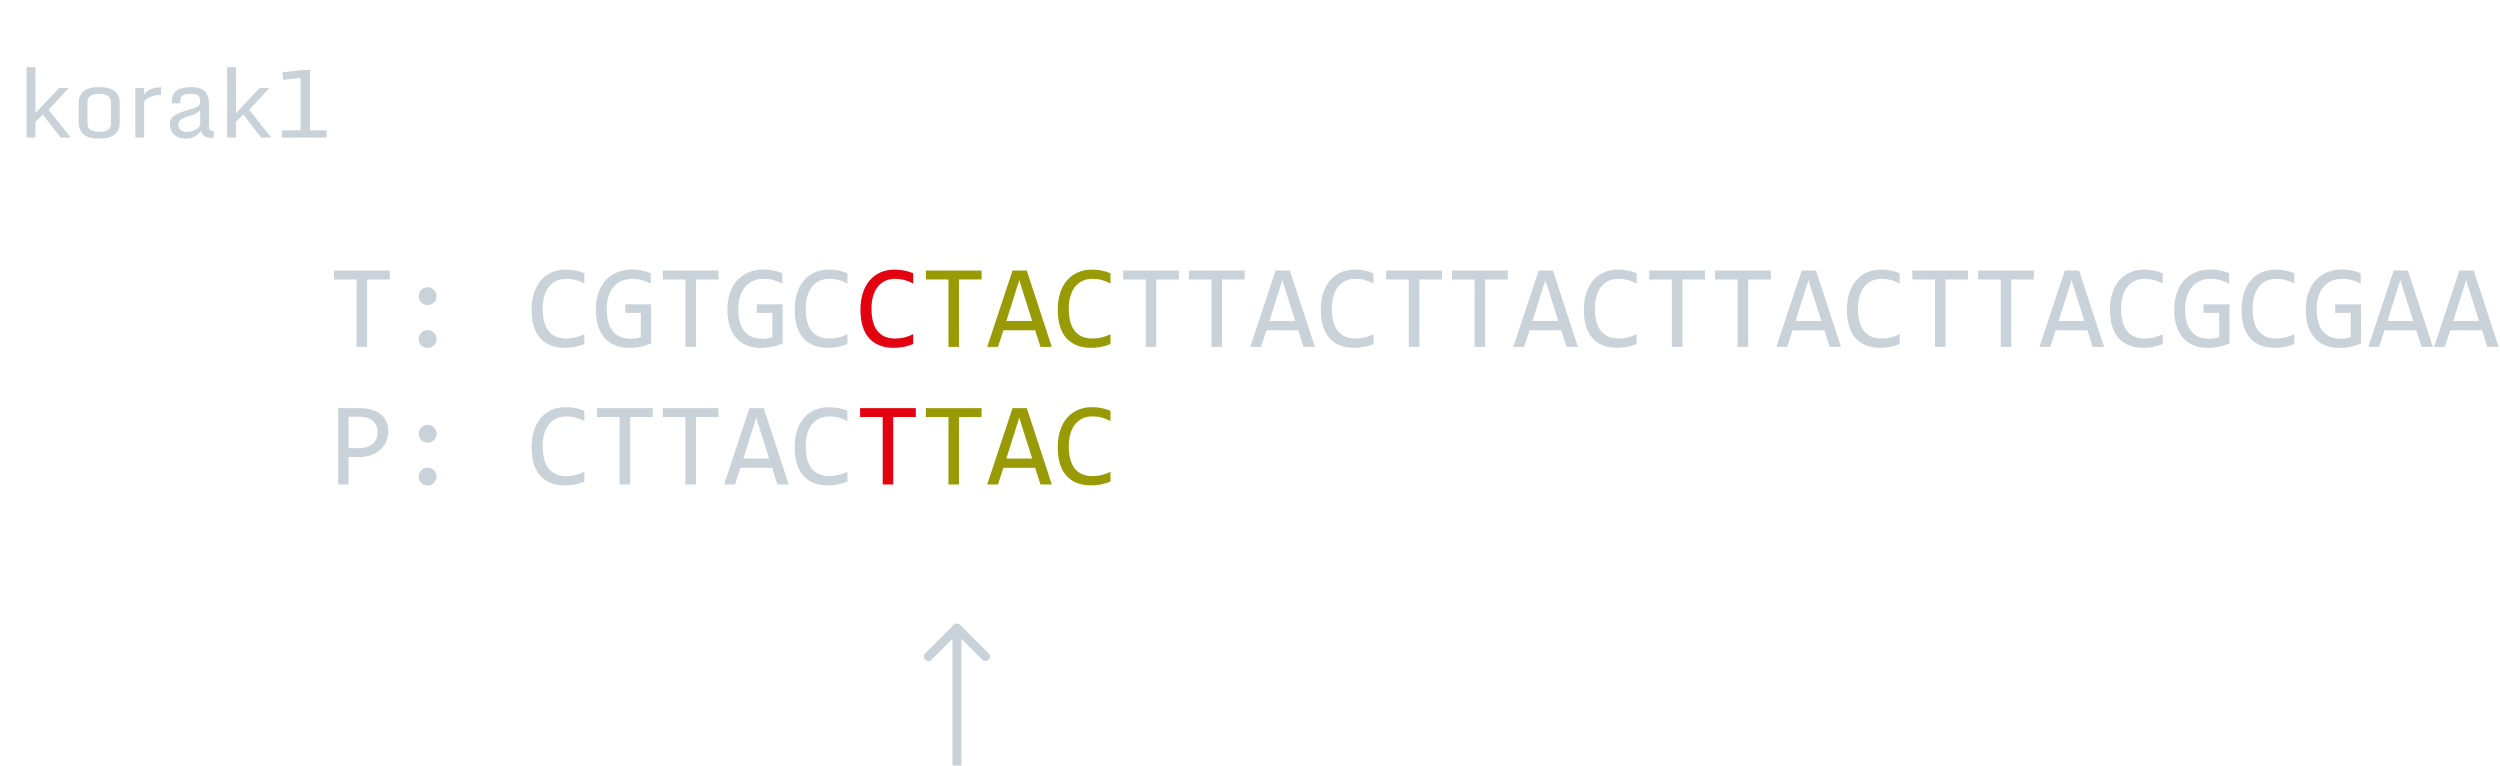 <svg width="418" height="128" viewBox="0 0 418 128" fill="none" xmlns="http://www.w3.org/2000/svg">
<path d="M107.842 97H103.031V96.051H105V90.461L103.166 91.457L102.791 90.59L105.229 89.307H106.131V96.051H107.842V97Z" fill="white"/>
<path d="M118.906 97H113.861V96.086L115.842 94.117C116.166 93.797 116.43 93.519 116.633 93.285C116.836 93.051 116.994 92.838 117.107 92.647C117.221 92.451 117.297 92.268 117.336 92.096C117.375 91.924 117.395 91.738 117.395 91.539C117.395 91.352 117.369 91.174 117.318 91.006C117.268 90.834 117.189 90.684 117.084 90.555C116.979 90.426 116.842 90.324 116.674 90.25C116.506 90.176 116.305 90.139 116.07 90.139C115.746 90.139 115.451 90.211 115.186 90.356C114.92 90.5 114.676 90.688 114.453 90.918L113.891 90.244C114.18 89.939 114.512 89.695 114.887 89.512C115.266 89.328 115.705 89.236 116.205 89.236C116.545 89.236 116.854 89.287 117.131 89.389C117.412 89.49 117.654 89.637 117.857 89.828C118.061 90.019 118.217 90.254 118.326 90.531C118.439 90.809 118.496 91.121 118.496 91.469C118.496 91.762 118.457 92.033 118.379 92.283C118.301 92.533 118.182 92.783 118.021 93.033C117.865 93.279 117.666 93.535 117.424 93.801C117.186 94.066 116.902 94.357 116.574 94.674L115.186 96.027H118.906V97Z" fill="white"/>
<path d="M129.76 94.674C129.76 95.01 129.691 95.326 129.555 95.623C129.418 95.916 129.213 96.174 128.939 96.397C128.666 96.615 128.322 96.789 127.908 96.918C127.494 97.043 127.012 97.106 126.461 97.106C126.156 97.106 125.883 97.096 125.641 97.076C125.398 97.057 125.172 97.031 124.961 97V96.086C125.203 96.129 125.459 96.162 125.729 96.186C125.998 96.209 126.273 96.221 126.555 96.221C126.938 96.221 127.264 96.188 127.533 96.121C127.807 96.051 128.029 95.951 128.201 95.822C128.373 95.693 128.498 95.537 128.576 95.353C128.654 95.17 128.693 94.963 128.693 94.732C128.693 94.522 128.646 94.338 128.553 94.182C128.459 94.025 128.326 93.894 128.154 93.789C127.986 93.684 127.783 93.606 127.545 93.555C127.311 93.5 127.053 93.473 126.771 93.473H125.898V92.635H126.783C127.014 92.635 127.223 92.606 127.41 92.547C127.602 92.484 127.764 92.397 127.896 92.283C128.033 92.17 128.137 92.031 128.207 91.867C128.281 91.699 128.318 91.51 128.318 91.299C128.318 90.889 128.193 90.59 127.943 90.402C127.693 90.215 127.326 90.121 126.842 90.121C126.584 90.121 126.318 90.147 126.045 90.197C125.771 90.248 125.479 90.324 125.166 90.426V89.535C125.299 89.488 125.439 89.447 125.588 89.412C125.74 89.373 125.891 89.342 126.039 89.318C126.191 89.291 126.342 89.272 126.49 89.26C126.639 89.244 126.781 89.236 126.918 89.236C127.324 89.236 127.682 89.281 127.99 89.371C128.299 89.457 128.557 89.582 128.764 89.746C128.971 89.91 129.127 90.109 129.232 90.344C129.338 90.578 129.391 90.842 129.391 91.135C129.391 91.572 129.277 91.939 129.051 92.236C128.828 92.533 128.521 92.769 128.131 92.945C128.33 92.977 128.525 93.039 128.717 93.133C128.912 93.227 129.086 93.348 129.238 93.496C129.395 93.641 129.52 93.812 129.613 94.012C129.711 94.211 129.76 94.432 129.76 94.674Z" fill="white"/>
<path d="M97.082 93.174C97.082 93.76 97.023 94.295 96.906 94.779C96.789 95.26 96.611 95.674 96.373 96.022C96.135 96.365 95.838 96.633 95.482 96.824C95.131 97.012 94.717 97.106 94.24 97.106C93.83 97.106 93.457 97.029 93.121 96.877C92.785 96.721 92.498 96.482 92.26 96.162C92.022 95.842 91.838 95.434 91.709 94.938C91.58 94.441 91.516 93.853 91.516 93.174C91.516 92.588 91.574 92.053 91.691 91.568C91.812 91.084 91.99 90.67 92.225 90.326C92.463 89.978 92.76 89.711 93.115 89.523C93.471 89.332 93.885 89.236 94.357 89.236C94.768 89.236 95.141 89.314 95.477 89.471C95.812 89.623 96.1 89.861 96.338 90.186C96.576 90.506 96.76 90.914 96.889 91.41C97.018 91.906 97.082 92.494 97.082 93.174ZM96.051 93.209C96.051 93.076 96.045 92.945 96.033 92.816C96.025 92.684 96.016 92.555 96.004 92.43L92.764 94.838C92.822 95.041 92.897 95.228 92.986 95.4C93.076 95.572 93.184 95.721 93.309 95.846C93.438 95.967 93.582 96.062 93.742 96.133C93.906 96.199 94.092 96.232 94.299 96.232C94.564 96.232 94.805 96.168 95.019 96.039C95.238 95.91 95.424 95.719 95.576 95.465C95.728 95.211 95.846 94.897 95.928 94.522C96.01 94.143 96.051 93.705 96.051 93.209ZM92.547 93.139C92.547 93.26 92.547 93.381 92.547 93.502C92.551 93.623 92.559 93.74 92.57 93.853L95.811 91.457C95.752 91.258 95.678 91.076 95.588 90.912C95.498 90.748 95.391 90.607 95.266 90.49C95.141 90.369 94.998 90.275 94.838 90.209C94.678 90.143 94.498 90.109 94.299 90.109C94.033 90.109 93.791 90.174 93.572 90.303C93.357 90.432 93.174 90.625 93.022 90.883C92.869 91.137 92.752 91.453 92.67 91.832C92.588 92.207 92.547 92.643 92.547 93.139Z" fill="white"/>
<path d="M141.287 95.307H139.98V97H138.938V95.307H135.252V94.41L138.516 89.342H139.98V94.41H141.287V95.307ZM138.938 90.326L136.271 94.41H138.938V90.326Z" fill="white"/>
<path d="M150.713 94.551C150.713 94.93 150.631 95.275 150.467 95.588C150.303 95.9 150.076 96.17 149.787 96.397C149.502 96.619 149.164 96.793 148.773 96.918C148.383 97.043 147.961 97.106 147.508 97.106C147.395 97.106 147.271 97.102 147.139 97.094C147.01 97.09 146.881 97.082 146.752 97.07C146.623 97.062 146.496 97.053 146.371 97.041C146.25 97.029 146.141 97.016 146.043 97V96.074C146.254 96.125 146.494 96.162 146.764 96.186C147.037 96.209 147.312 96.221 147.59 96.221C147.902 96.221 148.184 96.184 148.434 96.109C148.684 96.035 148.896 95.93 149.072 95.793C149.248 95.652 149.383 95.484 149.477 95.289C149.57 95.09 149.617 94.867 149.617 94.621C149.617 94.144 149.445 93.799 149.102 93.584C148.762 93.365 148.271 93.256 147.631 93.256H146.178V89.342H150.303V90.232H147.139V92.383H147.807C148.174 92.383 148.531 92.416 148.879 92.482C149.227 92.549 149.535 92.666 149.805 92.834C150.078 92.998 150.297 93.221 150.461 93.502C150.629 93.779 150.713 94.129 150.713 94.551Z" fill="white"/>
<path d="M162 94.574C162 94.926 161.936 95.256 161.807 95.564C161.682 95.873 161.502 96.143 161.268 96.373C161.033 96.6 160.75 96.779 160.418 96.912C160.09 97.041 159.725 97.106 159.322 97.106C158.9 97.106 158.527 97.039 158.203 96.906C157.879 96.769 157.607 96.562 157.389 96.285C157.17 96.004 157.004 95.65 156.891 95.225C156.777 94.799 156.721 94.295 156.721 93.713C156.721 93.322 156.746 92.943 156.797 92.576C156.848 92.209 156.932 91.863 157.049 91.539C157.166 91.215 157.322 90.918 157.518 90.648C157.713 90.379 157.955 90.148 158.244 89.957C158.537 89.762 158.881 89.611 159.275 89.506C159.67 89.397 160.127 89.342 160.646 89.342H161.402V90.232H160.582C160.125 90.232 159.729 90.287 159.393 90.397C159.057 90.506 158.775 90.66 158.549 90.859C158.322 91.059 158.148 91.299 158.027 91.58C157.906 91.861 157.83 92.176 157.799 92.523L157.775 92.764C158.021 92.619 158.305 92.504 158.625 92.418C158.949 92.328 159.299 92.283 159.674 92.283C160.061 92.283 160.398 92.34 160.688 92.453C160.98 92.566 161.223 92.725 161.414 92.928C161.609 93.127 161.756 93.367 161.854 93.648C161.951 93.93 162 94.238 162 94.574ZM160.934 94.639C160.934 94.404 160.904 94.193 160.846 94.006C160.791 93.814 160.703 93.654 160.582 93.525C160.461 93.393 160.307 93.291 160.119 93.221C159.936 93.147 159.715 93.109 159.457 93.109C159.309 93.109 159.158 93.123 159.006 93.15C158.854 93.178 158.703 93.217 158.555 93.268C158.41 93.314 158.271 93.369 158.139 93.432C158.006 93.494 157.885 93.561 157.775 93.631C157.775 94.135 157.811 94.557 157.881 94.897C157.951 95.232 158.055 95.502 158.191 95.705C158.332 95.908 158.504 96.053 158.707 96.139C158.91 96.225 159.145 96.268 159.41 96.268C159.633 96.268 159.836 96.232 160.02 96.162C160.207 96.088 160.367 95.981 160.5 95.84C160.637 95.699 160.742 95.529 160.816 95.33C160.895 95.127 160.934 94.897 160.934 94.639Z" fill="white"/>
<path d="M173.865 90.291L170.654 97H169.488L172.822 90.291H168.686V89.342H173.865V90.291Z" fill="white"/>
<path d="M185.906 95.078C185.906 95.402 185.84 95.691 185.707 95.945C185.574 96.195 185.389 96.406 185.15 96.578C184.912 96.75 184.631 96.881 184.307 96.971C183.982 97.061 183.631 97.106 183.252 97.106C182.834 97.106 182.465 97.059 182.145 96.965C181.828 96.871 181.562 96.74 181.348 96.572C181.133 96.404 180.971 96.205 180.861 95.975C180.752 95.744 180.697 95.49 180.697 95.213C180.697 94.744 180.828 94.34 181.09 94C181.352 93.66 181.756 93.352 182.303 93.074C181.803 92.82 181.438 92.539 181.207 92.231C180.977 91.918 180.861 91.561 180.861 91.158C180.861 90.912 180.912 90.674 181.014 90.443C181.115 90.213 181.268 90.008 181.471 89.828C181.678 89.648 181.936 89.506 182.244 89.4C182.553 89.291 182.916 89.236 183.334 89.236C183.729 89.236 184.074 89.279 184.371 89.365C184.672 89.447 184.924 89.566 185.127 89.723C185.33 89.879 185.482 90.068 185.584 90.291C185.686 90.514 185.736 90.762 185.736 91.035C185.736 91.481 185.611 91.859 185.361 92.172C185.115 92.484 184.764 92.758 184.307 92.992C184.533 93.106 184.744 93.231 184.939 93.367C185.135 93.504 185.305 93.656 185.449 93.824C185.594 93.992 185.705 94.18 185.783 94.387C185.865 94.594 185.906 94.824 185.906 95.078ZM184.693 91.117C184.693 90.769 184.57 90.512 184.324 90.344C184.082 90.172 183.74 90.086 183.299 90.086C182.861 90.086 182.52 90.17 182.273 90.338C182.031 90.506 181.91 90.758 181.91 91.094C181.91 91.246 181.939 91.387 181.998 91.516C182.057 91.644 182.146 91.766 182.268 91.879C182.393 91.992 182.547 92.103 182.73 92.213C182.914 92.322 183.133 92.434 183.387 92.547C183.828 92.34 184.156 92.125 184.371 91.902C184.586 91.676 184.693 91.414 184.693 91.117ZM184.799 95.154C184.799 95.01 184.775 94.869 184.729 94.732C184.682 94.596 184.598 94.461 184.477 94.328C184.355 94.195 184.193 94.062 183.99 93.93C183.787 93.797 183.529 93.66 183.217 93.519C182.951 93.648 182.727 93.777 182.543 93.906C182.363 94.031 182.217 94.16 182.104 94.293C181.994 94.422 181.916 94.557 181.869 94.697C181.822 94.838 181.799 94.986 181.799 95.143C181.799 95.318 181.836 95.475 181.91 95.611C181.988 95.744 182.094 95.857 182.227 95.951C182.359 96.045 182.518 96.115 182.701 96.162C182.885 96.209 183.084 96.232 183.299 96.232C183.506 96.232 183.701 96.211 183.885 96.168C184.068 96.125 184.227 96.061 184.359 95.975C184.496 95.885 184.604 95.773 184.682 95.641C184.76 95.504 184.799 95.342 184.799 95.154Z" fill="white"/>
<path d="M65.156 46.721H61.377V58H59.619V46.721H55.84V45.236H65.156V46.721ZM71.494 48.02C71.696 48.02 71.888 48.062 72.07 48.147C72.253 48.225 72.412 48.332 72.549 48.469C72.686 48.605 72.793 48.765 72.871 48.947C72.956 49.13 72.998 49.322 72.998 49.523C72.998 49.732 72.956 49.927 72.871 50.109C72.793 50.285 72.686 50.441 72.549 50.578C72.412 50.715 72.253 50.822 72.07 50.9C71.888 50.978 71.696 51.018 71.494 51.018C71.286 51.018 71.091 50.978 70.908 50.9C70.732 50.822 70.576 50.715 70.439 50.578C70.303 50.441 70.195 50.285 70.117 50.109C70.039 49.927 70 49.732 70 49.523C70 49.322 70.039 49.13 70.117 48.947C70.195 48.765 70.303 48.605 70.439 48.469C70.576 48.332 70.732 48.225 70.908 48.147C71.091 48.062 71.286 48.02 71.494 48.02ZM71.494 55.178C71.696 55.178 71.888 55.22 72.07 55.305C72.253 55.383 72.412 55.49 72.549 55.627C72.686 55.764 72.793 55.923 72.871 56.105C72.956 56.288 72.998 56.48 72.998 56.682C72.998 56.89 72.956 57.085 72.871 57.268C72.793 57.443 72.686 57.6 72.549 57.736C72.412 57.873 72.253 57.98 72.07 58.059C71.888 58.137 71.696 58.176 71.494 58.176C71.286 58.176 71.091 58.137 70.908 58.059C70.732 57.98 70.576 57.873 70.439 57.736C70.303 57.6 70.195 57.443 70.117 57.268C70.039 57.085 70 56.89 70 56.682C70 56.48 70.039 56.288 70.117 56.105C70.195 55.923 70.303 55.764 70.439 55.627C70.576 55.49 70.732 55.383 70.908 55.305C71.091 55.22 71.286 55.178 71.494 55.178ZM97.705 57.522C96.683 57.945 95.612 58.156 94.492 58.156C92.689 58.156 91.302 57.619 90.332 56.545C89.368 55.464 88.887 53.869 88.887 51.76C88.887 50.738 89.02 49.813 89.287 48.986C89.554 48.16 89.935 47.46 90.43 46.887C90.924 46.307 91.523 45.861 92.227 45.549C92.93 45.236 93.717 45.08 94.59 45.08C95.182 45.08 95.732 45.132 96.24 45.236C96.748 45.334 97.236 45.487 97.705 45.695V47.404C97.243 47.15 96.764 46.958 96.269 46.828C95.775 46.691 95.234 46.623 94.648 46.623C94.049 46.623 93.506 46.737 93.018 46.965C92.536 47.186 92.126 47.512 91.787 47.941C91.449 48.365 91.188 48.885 91.006 49.504C90.824 50.116 90.732 50.816 90.732 51.603C90.732 53.257 91.068 54.504 91.738 55.344C92.409 56.184 93.392 56.603 94.688 56.603C95.234 56.603 95.758 56.542 96.26 56.418C96.761 56.288 97.243 56.109 97.705 55.881V57.522ZM108.809 47.424C108.333 47.17 107.845 46.975 107.344 46.838C106.842 46.695 106.296 46.623 105.703 46.623C105.026 46.623 104.424 46.743 103.896 46.984C103.369 47.225 102.923 47.567 102.559 48.01C102.201 48.446 101.924 48.973 101.729 49.592C101.54 50.21 101.445 50.894 101.445 51.643C101.445 52.424 101.523 53.124 101.68 53.742C101.836 54.361 102.08 54.885 102.412 55.315C102.744 55.744 103.167 56.073 103.682 56.301C104.202 56.529 104.824 56.643 105.547 56.643C105.671 56.643 105.804 56.636 105.947 56.623C106.09 56.61 106.234 56.594 106.377 56.574C106.52 56.548 106.657 56.519 106.787 56.486C106.924 56.454 107.044 56.418 107.148 56.379V52.316H104.541V50.881H108.867V57.404C108.6 57.528 108.317 57.639 108.018 57.736C107.725 57.834 107.422 57.915 107.109 57.98C106.803 58.046 106.497 58.094 106.191 58.127C105.885 58.16 105.589 58.176 105.303 58.176C104.43 58.176 103.643 58.039 102.939 57.766C102.243 57.492 101.647 57.089 101.152 56.555C100.664 56.014 100.286 55.344 100.02 54.543C99.759 53.742 99.629 52.815 99.629 51.76C99.629 50.712 99.775 49.774 100.068 48.947C100.361 48.114 100.771 47.411 101.299 46.838C101.833 46.258 102.471 45.819 103.213 45.52C103.962 45.214 104.785 45.06 105.684 45.06C106.257 45.06 106.8 45.113 107.314 45.217C107.835 45.315 108.333 45.474 108.809 45.695V47.424ZM120.137 46.721H116.357V58H114.6V46.721H110.82V45.236H120.137V46.721ZM130.801 47.424C130.326 47.17 129.837 46.975 129.336 46.838C128.835 46.695 128.288 46.623 127.695 46.623C127.018 46.623 126.416 46.743 125.889 46.984C125.361 47.225 124.915 47.567 124.551 48.01C124.193 48.446 123.916 48.973 123.721 49.592C123.532 50.21 123.438 50.894 123.438 51.643C123.438 52.424 123.516 53.124 123.672 53.742C123.828 54.361 124.072 54.885 124.404 55.315C124.736 55.744 125.16 56.073 125.674 56.301C126.195 56.529 126.816 56.643 127.539 56.643C127.663 56.643 127.796 56.636 127.939 56.623C128.083 56.61 128.226 56.594 128.369 56.574C128.512 56.548 128.649 56.519 128.779 56.486C128.916 56.454 129.036 56.418 129.141 56.379V52.316H126.533V50.881H130.859V57.404C130.592 57.528 130.309 57.639 130.01 57.736C129.717 57.834 129.414 57.915 129.102 57.98C128.796 58.046 128.49 58.094 128.184 58.127C127.878 58.16 127.581 58.176 127.295 58.176C126.423 58.176 125.635 58.039 124.932 57.766C124.235 57.492 123.639 57.089 123.145 56.555C122.656 56.014 122.279 55.344 122.012 54.543C121.751 53.742 121.621 52.815 121.621 51.76C121.621 50.712 121.768 49.774 122.061 48.947C122.354 48.114 122.764 47.411 123.291 46.838C123.825 46.258 124.463 45.819 125.205 45.52C125.954 45.214 126.777 45.06 127.676 45.06C128.249 45.06 128.792 45.113 129.307 45.217C129.827 45.315 130.326 45.474 130.801 45.695V47.424ZM141.689 57.522C140.667 57.945 139.596 58.156 138.477 58.156C136.673 58.156 135.286 57.619 134.316 56.545C133.353 55.464 132.871 53.869 132.871 51.76C132.871 50.738 133.005 49.813 133.271 48.986C133.538 48.16 133.919 47.46 134.414 46.887C134.909 46.307 135.508 45.861 136.211 45.549C136.914 45.236 137.702 45.08 138.574 45.08C139.167 45.08 139.717 45.132 140.225 45.236C140.732 45.334 141.221 45.487 141.689 45.695V47.404C141.227 47.15 140.749 46.958 140.254 46.828C139.759 46.691 139.219 46.623 138.633 46.623C138.034 46.623 137.49 46.737 137.002 46.965C136.52 47.186 136.11 47.512 135.771 47.941C135.433 48.365 135.173 48.885 134.99 49.504C134.808 50.116 134.717 50.816 134.717 51.603C134.717 53.257 135.052 54.504 135.723 55.344C136.393 56.184 137.376 56.603 138.672 56.603C139.219 56.603 139.743 56.542 140.244 56.418C140.745 56.288 141.227 56.109 141.689 55.881V57.522ZM197.109 46.721H193.33V58H191.572V46.721H187.793V45.236H197.109V46.721ZM208.105 46.721H204.326V58H202.568V46.721H198.789V45.236H208.105V46.721ZM219.844 58H217.949L217.061 55.217H211.748L210.85 58H209.043L213.281 45.236H215.664L219.844 58ZM216.562 53.664L214.404 46.838L212.246 53.664H216.562ZM229.658 57.522C228.636 57.945 227.565 58.156 226.445 58.156C224.642 58.156 223.255 57.619 222.285 56.545C221.322 55.464 220.84 53.869 220.84 51.76C220.84 50.738 220.973 49.813 221.24 48.986C221.507 48.16 221.888 47.46 222.383 46.887C222.878 46.307 223.477 45.861 224.18 45.549C224.883 45.236 225.671 45.08 226.543 45.08C227.135 45.08 227.686 45.132 228.193 45.236C228.701 45.334 229.189 45.487 229.658 45.695V47.404C229.196 47.15 228.717 46.958 228.223 46.828C227.728 46.691 227.188 46.623 226.602 46.623C226.003 46.623 225.459 46.737 224.971 46.965C224.489 47.186 224.079 47.512 223.74 47.941C223.402 48.365 223.141 48.885 222.959 49.504C222.777 50.116 222.686 50.816 222.686 51.603C222.686 53.257 223.021 54.504 223.691 55.344C224.362 56.184 225.345 56.603 226.641 56.603C227.188 56.603 227.712 56.542 228.213 56.418C228.714 56.288 229.196 56.109 229.658 55.881V57.522ZM241.094 46.721H237.314V58H235.557V46.721H231.777V45.236H241.094V46.721ZM252.09 46.721H248.311V58H246.553V46.721H242.773V45.236H252.09V46.721ZM263.828 58H261.934L261.045 55.217H255.732L254.834 58H253.027L257.266 45.236H259.648L263.828 58ZM260.547 53.664L258.389 46.838L256.23 53.664H260.547ZM273.643 57.522C272.62 57.945 271.549 58.156 270.43 58.156C268.626 58.156 267.24 57.619 266.27 56.545C265.306 55.464 264.824 53.869 264.824 51.76C264.824 50.738 264.958 49.813 265.225 48.986C265.492 48.16 265.872 47.46 266.367 46.887C266.862 46.307 267.461 45.861 268.164 45.549C268.867 45.236 269.655 45.08 270.527 45.08C271.12 45.08 271.67 45.132 272.178 45.236C272.686 45.334 273.174 45.487 273.643 45.695V47.404C273.18 47.15 272.702 46.958 272.207 46.828C271.712 46.691 271.172 46.623 270.586 46.623C269.987 46.623 269.443 46.737 268.955 46.965C268.473 47.186 268.063 47.512 267.725 47.941C267.386 48.365 267.126 48.885 266.943 49.504C266.761 50.116 266.67 50.816 266.67 51.603C266.67 53.257 267.005 54.504 267.676 55.344C268.346 56.184 269.329 56.603 270.625 56.603C271.172 56.603 271.696 56.542 272.197 56.418C272.699 56.288 273.18 56.109 273.643 55.881V57.522ZM285.078 46.721H281.299V58H279.541V46.721H275.762V45.236H285.078V46.721ZM296.074 46.721H292.295V58H290.537V46.721H286.758V45.236H296.074V46.721ZM307.812 58H305.918L305.029 55.217H299.717L298.818 58H297.012L301.25 45.236H303.633L307.812 58ZM304.531 53.664L302.373 46.838L300.215 53.664H304.531ZM317.627 57.522C316.605 57.945 315.534 58.156 314.414 58.156C312.611 58.156 311.224 57.619 310.254 56.545C309.29 55.464 308.809 53.869 308.809 51.76C308.809 50.738 308.942 49.813 309.209 48.986C309.476 48.16 309.857 47.46 310.352 46.887C310.846 46.307 311.445 45.861 312.148 45.549C312.852 45.236 313.639 45.08 314.512 45.08C315.104 45.08 315.654 45.132 316.162 45.236C316.67 45.334 317.158 45.487 317.627 45.695V47.404C317.165 47.15 316.686 46.958 316.191 46.828C315.697 46.691 315.156 46.623 314.57 46.623C313.971 46.623 313.428 46.737 312.939 46.965C312.458 47.186 312.048 47.512 311.709 47.941C311.37 48.365 311.11 48.885 310.928 49.504C310.745 50.116 310.654 50.816 310.654 51.603C310.654 53.257 310.99 54.504 311.66 55.344C312.331 56.184 313.314 56.603 314.609 56.603C315.156 56.603 315.68 56.542 316.182 56.418C316.683 56.288 317.165 56.109 317.627 55.881V57.522ZM329.062 46.721H325.283V58H323.525V46.721H319.746V45.236H329.062V46.721ZM340.059 46.721H336.279V58H334.521V46.721H330.742V45.236H340.059V46.721ZM351.797 58H349.902L349.014 55.217H343.701L342.803 58H340.996L345.234 45.236H347.617L351.797 58ZM348.516 53.664L346.357 46.838L344.199 53.664H348.516ZM361.611 57.522C360.589 57.945 359.518 58.156 358.398 58.156C356.595 58.156 355.208 57.619 354.238 56.545C353.275 55.464 352.793 53.869 352.793 51.76C352.793 50.738 352.926 49.813 353.193 48.986C353.46 48.16 353.841 47.46 354.336 46.887C354.831 46.307 355.43 45.861 356.133 45.549C356.836 45.236 357.624 45.08 358.496 45.08C359.089 45.08 359.639 45.132 360.146 45.236C360.654 45.334 361.143 45.487 361.611 45.695V47.404C361.149 47.15 360.671 46.958 360.176 46.828C359.681 46.691 359.141 46.623 358.555 46.623C357.956 46.623 357.412 46.737 356.924 46.965C356.442 47.186 356.032 47.512 355.693 47.941C355.355 48.365 355.094 48.885 354.912 49.504C354.73 50.116 354.639 50.816 354.639 51.603C354.639 53.257 354.974 54.504 355.645 55.344C356.315 56.184 357.298 56.603 358.594 56.603C359.141 56.603 359.665 56.542 360.166 56.418C360.667 56.288 361.149 56.109 361.611 55.881V57.522ZM372.715 47.424C372.24 47.17 371.751 46.975 371.25 46.838C370.749 46.695 370.202 46.623 369.609 46.623C368.932 46.623 368.33 46.743 367.803 46.984C367.275 47.225 366.829 47.567 366.465 48.01C366.107 48.446 365.83 48.973 365.635 49.592C365.446 50.21 365.352 50.894 365.352 51.643C365.352 52.424 365.43 53.124 365.586 53.742C365.742 54.361 365.986 54.885 366.318 55.315C366.65 55.744 367.074 56.073 367.588 56.301C368.109 56.529 368.73 56.643 369.453 56.643C369.577 56.643 369.71 56.636 369.854 56.623C369.997 56.61 370.14 56.594 370.283 56.574C370.426 56.548 370.563 56.519 370.693 56.486C370.83 56.454 370.951 56.418 371.055 56.379V52.316H368.447V50.881H372.773V57.404C372.507 57.528 372.223 57.639 371.924 57.736C371.631 57.834 371.328 57.915 371.016 57.98C370.71 58.046 370.404 58.094 370.098 58.127C369.792 58.16 369.495 58.176 369.209 58.176C368.337 58.176 367.549 58.039 366.846 57.766C366.149 57.492 365.553 57.089 365.059 56.555C364.57 56.014 364.193 55.344 363.926 54.543C363.665 53.742 363.535 52.815 363.535 51.76C363.535 50.712 363.682 49.774 363.975 48.947C364.268 48.114 364.678 47.411 365.205 46.838C365.739 46.258 366.377 45.819 367.119 45.52C367.868 45.214 368.691 45.06 369.59 45.06C370.163 45.06 370.706 45.113 371.221 45.217C371.742 45.315 372.24 45.474 372.715 45.695V47.424ZM383.604 57.522C382.581 57.945 381.51 58.156 380.391 58.156C378.587 58.156 377.201 57.619 376.23 56.545C375.267 55.464 374.785 53.869 374.785 51.76C374.785 50.738 374.919 49.813 375.186 48.986C375.452 48.16 375.833 47.46 376.328 46.887C376.823 46.307 377.422 45.861 378.125 45.549C378.828 45.236 379.616 45.08 380.488 45.08C381.081 45.08 381.631 45.132 382.139 45.236C382.646 45.334 383.135 45.487 383.604 45.695V47.404C383.141 47.15 382.663 46.958 382.168 46.828C381.673 46.691 381.133 46.623 380.547 46.623C379.948 46.623 379.404 46.737 378.916 46.965C378.434 47.186 378.024 47.512 377.686 47.941C377.347 48.365 377.087 48.885 376.904 49.504C376.722 50.116 376.631 50.816 376.631 51.603C376.631 53.257 376.966 54.504 377.637 55.344C378.307 56.184 379.29 56.603 380.586 56.603C381.133 56.603 381.657 56.542 382.158 56.418C382.66 56.288 383.141 56.109 383.604 55.881V57.522ZM394.707 47.424C394.232 47.17 393.743 46.975 393.242 46.838C392.741 46.695 392.194 46.623 391.602 46.623C390.924 46.623 390.322 46.743 389.795 46.984C389.268 47.225 388.822 47.567 388.457 48.01C388.099 48.446 387.822 48.973 387.627 49.592C387.438 50.21 387.344 50.894 387.344 51.643C387.344 52.424 387.422 53.124 387.578 53.742C387.734 54.361 387.979 54.885 388.311 55.315C388.643 55.744 389.066 56.073 389.58 56.301C390.101 56.529 390.723 56.643 391.445 56.643C391.569 56.643 391.702 56.636 391.846 56.623C391.989 56.61 392.132 56.594 392.275 56.574C392.419 56.548 392.555 56.519 392.686 56.486C392.822 56.454 392.943 56.418 393.047 56.379V52.316H390.439V50.881H394.766V57.404C394.499 57.528 394.215 57.639 393.916 57.736C393.623 57.834 393.32 57.915 393.008 57.98C392.702 58.046 392.396 58.094 392.09 58.127C391.784 58.16 391.488 58.176 391.201 58.176C390.329 58.176 389.541 58.039 388.838 57.766C388.141 57.492 387.546 57.089 387.051 56.555C386.562 56.014 386.185 55.344 385.918 54.543C385.658 53.742 385.527 52.815 385.527 51.76C385.527 50.712 385.674 49.774 385.967 48.947C386.26 48.114 386.67 47.411 387.197 46.838C387.731 46.258 388.369 45.819 389.111 45.52C389.86 45.214 390.684 45.06 391.582 45.06C392.155 45.06 392.699 45.113 393.213 45.217C393.734 45.315 394.232 45.474 394.707 45.695V47.424ZM406.777 58H404.883L403.994 55.217H398.682L397.783 58H395.977L400.215 45.236H402.598L406.777 58ZM403.496 53.664L401.338 46.838L399.18 53.664H403.496ZM417.773 58H415.879L414.99 55.217H409.678L408.779 58H406.973L411.211 45.236H413.594L417.773 58ZM414.492 53.664L412.334 46.838L410.176 53.664H414.492ZM64.922 72.143C64.922 72.663 64.824 73.181 64.629 73.695C64.434 74.203 64.131 74.659 63.721 75.062C63.31 75.466 62.786 75.795 62.148 76.049C61.51 76.296 60.749 76.42 59.863 76.42H58.281V81H56.543V68.236H60.137C60.768 68.236 61.374 68.308 61.953 68.451C62.533 68.588 63.04 68.812 63.477 69.125C63.919 69.438 64.271 69.841 64.531 70.336C64.792 70.831 64.922 71.433 64.922 72.143ZM63.115 72.221C63.115 71.4 62.845 70.772 62.305 70.336C61.771 69.9 61.022 69.682 60.059 69.682H58.281V74.936H59.902C60.931 74.936 61.722 74.711 62.275 74.262C62.835 73.812 63.115 73.132 63.115 72.221ZM71.494 71.019C71.696 71.019 71.888 71.062 72.07 71.147C72.253 71.225 72.412 71.332 72.549 71.469C72.686 71.606 72.793 71.765 72.871 71.947C72.956 72.13 72.998 72.322 72.998 72.523C72.998 72.732 72.956 72.927 72.871 73.109C72.793 73.285 72.686 73.441 72.549 73.578C72.412 73.715 72.253 73.822 72.07 73.9C71.888 73.978 71.696 74.018 71.494 74.018C71.286 74.018 71.091 73.978 70.908 73.9C70.732 73.822 70.576 73.715 70.439 73.578C70.303 73.441 70.195 73.285 70.117 73.109C70.039 72.927 70 72.732 70 72.523C70 72.322 70.039 72.13 70.117 71.947C70.195 71.765 70.303 71.606 70.439 71.469C70.576 71.332 70.732 71.225 70.908 71.147C71.091 71.062 71.286 71.019 71.494 71.019ZM71.494 78.178C71.696 78.178 71.888 78.22 72.07 78.305C72.253 78.383 72.412 78.49 72.549 78.627C72.686 78.764 72.793 78.923 72.871 79.106C72.956 79.288 72.998 79.48 72.998 79.682C72.998 79.89 72.956 80.085 72.871 80.268C72.793 80.443 72.686 80.6 72.549 80.736C72.412 80.873 72.253 80.981 72.07 81.059C71.888 81.137 71.696 81.176 71.494 81.176C71.286 81.176 71.091 81.137 70.908 81.059C70.732 80.981 70.576 80.873 70.439 80.736C70.303 80.6 70.195 80.443 70.117 80.268C70.039 80.085 70 79.89 70 79.682C70 79.48 70.039 79.288 70.117 79.106C70.195 78.923 70.303 78.764 70.439 78.627C70.576 78.49 70.732 78.383 70.908 78.305C71.091 78.22 71.286 78.178 71.494 78.178ZM97.705 80.522C96.683 80.945 95.612 81.156 94.492 81.156C92.689 81.156 91.302 80.619 90.332 79.545C89.368 78.464 88.887 76.869 88.887 74.76C88.887 73.738 89.02 72.813 89.287 71.986C89.554 71.159 89.935 70.46 90.43 69.887C90.924 69.307 91.523 68.861 92.227 68.549C92.93 68.236 93.717 68.08 94.59 68.08C95.182 68.08 95.732 68.132 96.24 68.236C96.748 68.334 97.236 68.487 97.705 68.695V70.404C97.243 70.15 96.764 69.958 96.269 69.828C95.775 69.691 95.234 69.623 94.648 69.623C94.049 69.623 93.506 69.737 93.018 69.965C92.536 70.186 92.126 70.512 91.787 70.941C91.449 71.365 91.188 71.885 91.006 72.504C90.824 73.116 90.732 73.816 90.732 74.603C90.732 76.257 91.068 77.504 91.738 78.344C92.409 79.184 93.392 79.603 94.688 79.603C95.234 79.603 95.758 79.542 96.26 79.418C96.761 79.288 97.243 79.109 97.705 78.881V80.522ZM109.141 69.721H105.361V81H103.604V69.721H99.824V68.236H109.141V69.721ZM120.137 69.721H116.357V81H114.6V69.721H110.82V68.236H120.137V69.721ZM131.875 81H129.98L129.092 78.217H123.779L122.881 81H121.074L125.312 68.236H127.695L131.875 81ZM128.594 76.664L126.436 69.838L124.277 76.664H128.594ZM141.689 80.522C140.667 80.945 139.596 81.156 138.477 81.156C136.673 81.156 135.286 80.619 134.316 79.545C133.353 78.464 132.871 76.869 132.871 74.76C132.871 73.738 133.005 72.813 133.271 71.986C133.538 71.159 133.919 70.46 134.414 69.887C134.909 69.307 135.508 68.861 136.211 68.549C136.914 68.236 137.702 68.08 138.574 68.08C139.167 68.08 139.717 68.132 140.225 68.236C140.732 68.334 141.221 68.487 141.689 68.695V70.404C141.227 70.15 140.749 69.958 140.254 69.828C139.759 69.691 139.219 69.623 138.633 69.623C138.034 69.623 137.49 69.737 137.002 69.965C136.52 70.186 136.11 70.512 135.771 70.941C135.433 71.365 135.173 71.885 134.99 72.504C134.808 73.116 134.717 73.816 134.717 74.603C134.717 76.257 135.052 77.504 135.723 78.344C136.393 79.184 137.376 79.603 138.672 79.603C139.219 79.603 139.743 79.542 140.244 79.418C140.745 79.288 141.227 79.109 141.689 78.881V80.522Z" fill="#C9D1D9"/>
<path d="M152.686 57.522C151.663 57.945 150.592 58.156 149.473 58.156C147.669 58.156 146.283 57.619 145.312 56.545C144.349 55.464 143.867 53.869 143.867 51.76C143.867 50.738 144.001 49.813 144.268 48.986C144.535 48.16 144.915 47.46 145.41 46.887C145.905 46.307 146.504 45.861 147.207 45.549C147.91 45.236 148.698 45.08 149.57 45.08C150.163 45.08 150.713 45.132 151.221 45.236C151.729 45.334 152.217 45.487 152.686 45.695V47.404C152.223 47.15 151.745 46.958 151.25 46.828C150.755 46.691 150.215 46.623 149.629 46.623C149.03 46.623 148.486 46.737 147.998 46.965C147.516 47.186 147.106 47.512 146.768 47.941C146.429 48.365 146.169 48.885 145.986 49.504C145.804 50.116 145.713 50.816 145.713 51.603C145.713 53.257 146.048 54.504 146.719 55.344C147.389 56.184 148.372 56.603 149.668 56.603C150.215 56.603 150.739 56.542 151.24 56.418C151.742 56.288 152.223 56.109 152.686 55.881V57.522ZM153.125 69.721H149.346V81H147.588V69.721H143.809V68.236H153.125V69.721Z" fill="#E30310"/>
<path d="M164.121 46.721H160.342V58H158.584V46.721H154.805V45.236H164.121V46.721ZM175.859 58H173.965L173.076 55.217H167.764L166.865 58H165.059L169.297 45.236H171.68L175.859 58ZM172.578 53.664L170.42 46.838L168.262 53.664H172.578ZM185.674 57.522C184.652 57.945 183.581 58.156 182.461 58.156C180.658 58.156 179.271 57.619 178.301 56.545C177.337 55.464 176.855 53.869 176.855 51.76C176.855 50.738 176.989 49.813 177.256 48.986C177.523 48.16 177.904 47.46 178.398 46.887C178.893 46.307 179.492 45.861 180.195 45.549C180.898 45.236 181.686 45.08 182.559 45.08C183.151 45.08 183.701 45.132 184.209 45.236C184.717 45.334 185.205 45.487 185.674 45.695V47.404C185.212 47.15 184.733 46.958 184.238 46.828C183.743 46.691 183.203 46.623 182.617 46.623C182.018 46.623 181.475 46.737 180.986 46.965C180.505 47.186 180.094 47.512 179.756 47.941C179.417 48.365 179.157 48.885 178.975 49.504C178.792 50.116 178.701 50.816 178.701 51.603C178.701 53.257 179.036 54.504 179.707 55.344C180.378 56.184 181.361 56.603 182.656 56.603C183.203 56.603 183.727 56.542 184.229 56.418C184.73 56.288 185.212 56.109 185.674 55.881V57.522ZM164.121 69.721H160.342V81H158.584V69.721H154.805V68.236H164.121V69.721ZM175.859 81H173.965L173.076 78.217H167.764L166.865 81H165.059L169.297 68.236H171.68L175.859 81ZM172.578 76.664L170.42 69.838L168.262 76.664H172.578ZM185.674 80.522C184.652 80.945 183.581 81.156 182.461 81.156C180.658 81.156 179.271 80.619 178.301 79.545C177.337 78.464 176.855 76.869 176.855 74.76C176.855 73.738 176.989 72.813 177.256 71.986C177.523 71.159 177.904 70.46 178.398 69.887C178.893 69.307 179.492 68.861 180.195 68.549C180.898 68.236 181.686 68.08 182.559 68.08C183.151 68.08 183.701 68.132 184.209 68.236C184.717 68.334 185.205 68.487 185.674 68.695V70.404C185.212 70.15 184.733 69.958 184.238 69.828C183.743 69.691 183.203 69.623 182.617 69.623C182.018 69.623 181.475 69.737 180.986 69.965C180.505 70.186 180.094 70.512 179.756 70.941C179.417 71.365 179.157 71.885 178.975 72.504C178.792 73.116 178.701 73.816 178.701 74.603C178.701 76.257 179.036 77.504 179.707 78.344C180.378 79.184 181.361 79.603 182.656 79.603C183.203 79.603 183.727 79.542 184.229 79.418C184.73 79.288 185.212 79.109 185.674 78.881V80.522Z" fill="#989B05"/>
<g filter="url(#filter0_d)">
<path d="M4.453 19V7.234H5.922V14.906L9.883 10.719H11.492L8.125 14.359L11.828 19H10.133L7.164 15.156L5.922 16.391V19H4.453ZM14.625 16.664C14.625 17.586 15.279 18.047 16.586 18.047C17.893 18.047 18.547 17.586 18.547 16.664V13.078C18.547 12.151 17.893 11.688 16.586 11.688C15.279 11.688 14.625 12.151 14.625 13.078V16.664ZM20.016 16.539C20.016 17.352 19.737 17.995 19.18 18.469C18.628 18.938 17.76 19.172 16.578 19.172C15.396 19.172 14.529 18.938 13.977 18.469C13.43 18 13.156 17.357 13.156 16.539V13.203C13.156 12.385 13.43 11.742 13.977 11.273C14.529 10.8 15.396 10.562 16.578 10.562C17.76 10.562 18.628 10.8 19.18 11.273C19.737 11.747 20.016 12.391 20.016 13.203V16.539ZM22.625 19V10.719H24.094V11.891C24.281 11.38 24.789 11.01 25.617 10.781C26.049 10.656 26.5 10.596 26.969 10.602L26.922 11.859C26.213 11.859 25.565 12 24.977 12.281C24.388 12.562 24.094 12.87 24.094 13.203V19H22.625ZM31.055 19.172C30.216 19.172 29.565 18.945 29.102 18.492C28.638 18.034 28.406 17.466 28.406 16.789C28.406 16.404 28.487 16.083 28.648 15.828C28.977 15.307 29.956 14.81 31.586 14.336C32.529 14.075 33.07 13.852 33.211 13.664C33.357 13.477 33.438 13.331 33.453 13.227C33.469 13.117 33.477 12.945 33.477 12.711C33.477 12.477 33.38 12.247 33.188 12.023C33 11.8 32.589 11.688 31.953 11.688C31.057 11.688 30.508 11.859 30.305 12.203C30.201 12.38 30.148 12.62 30.148 12.922V13.289H28.734V12.914C28.734 12.107 29.003 11.513 29.539 11.133C30.081 10.753 30.888 10.562 31.961 10.562C33.034 10.562 33.8 10.807 34.258 11.297C34.716 11.781 34.945 12.474 34.945 13.375V16.906C34.945 17.338 35 17.62 35.109 17.75C35.219 17.875 35.453 17.938 35.812 17.938L35.641 19.062H35.344C34.823 19.062 34.435 18.963 34.18 18.766C33.925 18.562 33.729 18.25 33.594 17.828C33.161 18.474 32.641 18.88 32.031 19.047C31.74 19.13 31.414 19.172 31.055 19.172ZM31.789 15.344C31.049 15.557 30.537 15.771 30.25 15.984C29.969 16.198 29.828 16.5 29.828 16.891C29.828 17.276 29.958 17.568 30.219 17.766C30.484 17.963 30.802 18.062 31.172 18.062C31.547 18.062 31.885 18.016 32.188 17.922C32.49 17.823 32.76 17.68 33 17.492C33.245 17.299 33.404 17.081 33.477 16.836V14.445C33.096 14.825 32.534 15.125 31.789 15.344ZM37.984 19V7.234H39.453V14.906L43.414 10.719H45.023L41.656 14.359L45.359 19H43.664L40.695 15.156L39.453 16.391V19H37.984ZM47.141 19V17.789H50.273V9.023L47.352 9.336L47.211 8.094L50.562 7.703H51.844V17.789H54.609V19H47.141Z" fill="#C9D1D9"/>
</g>
<path d="M160.53 104.47C160.237 104.177 159.763 104.177 159.47 104.47L154.697 109.243C154.404 109.536 154.404 110.01 154.697 110.303C154.99 110.596 155.464 110.596 155.757 110.303L160 106.061L164.243 110.303C164.536 110.596 165.01 110.596 165.303 110.303C165.596 110.01 165.596 109.536 165.303 109.243L160.53 104.47ZM160.75 128V105H159.25V128H160.75Z" fill="#C9D1D9"/>
<defs>
<filter id="filter0_d" x="0.453" y="7.234" width="58.156" height="19.938" filterUnits="userSpaceOnUse" color-interpolation-filters="sRGB">
<feFlood flood-opacity="0" result="BackgroundImageFix"/>
<feColorMatrix in="SourceAlpha" type="matrix" values="0 0 0 0 0 0 0 0 0 0 0 0 0 0 0 0 0 0 127 0"/>
<feOffset dy="4"/>
<feGaussianBlur stdDeviation="2"/>
<feColorMatrix type="matrix" values="0 0 0 0 0 0 0 0 0 0 0 0 0 0 0 0 0 0 0.25 0"/>
<feBlend mode="normal" in2="BackgroundImageFix" result="effect1_dropShadow"/>
<feBlend mode="normal" in="SourceGraphic" in2="effect1_dropShadow" result="shape"/>
</filter>
</defs>
</svg>
